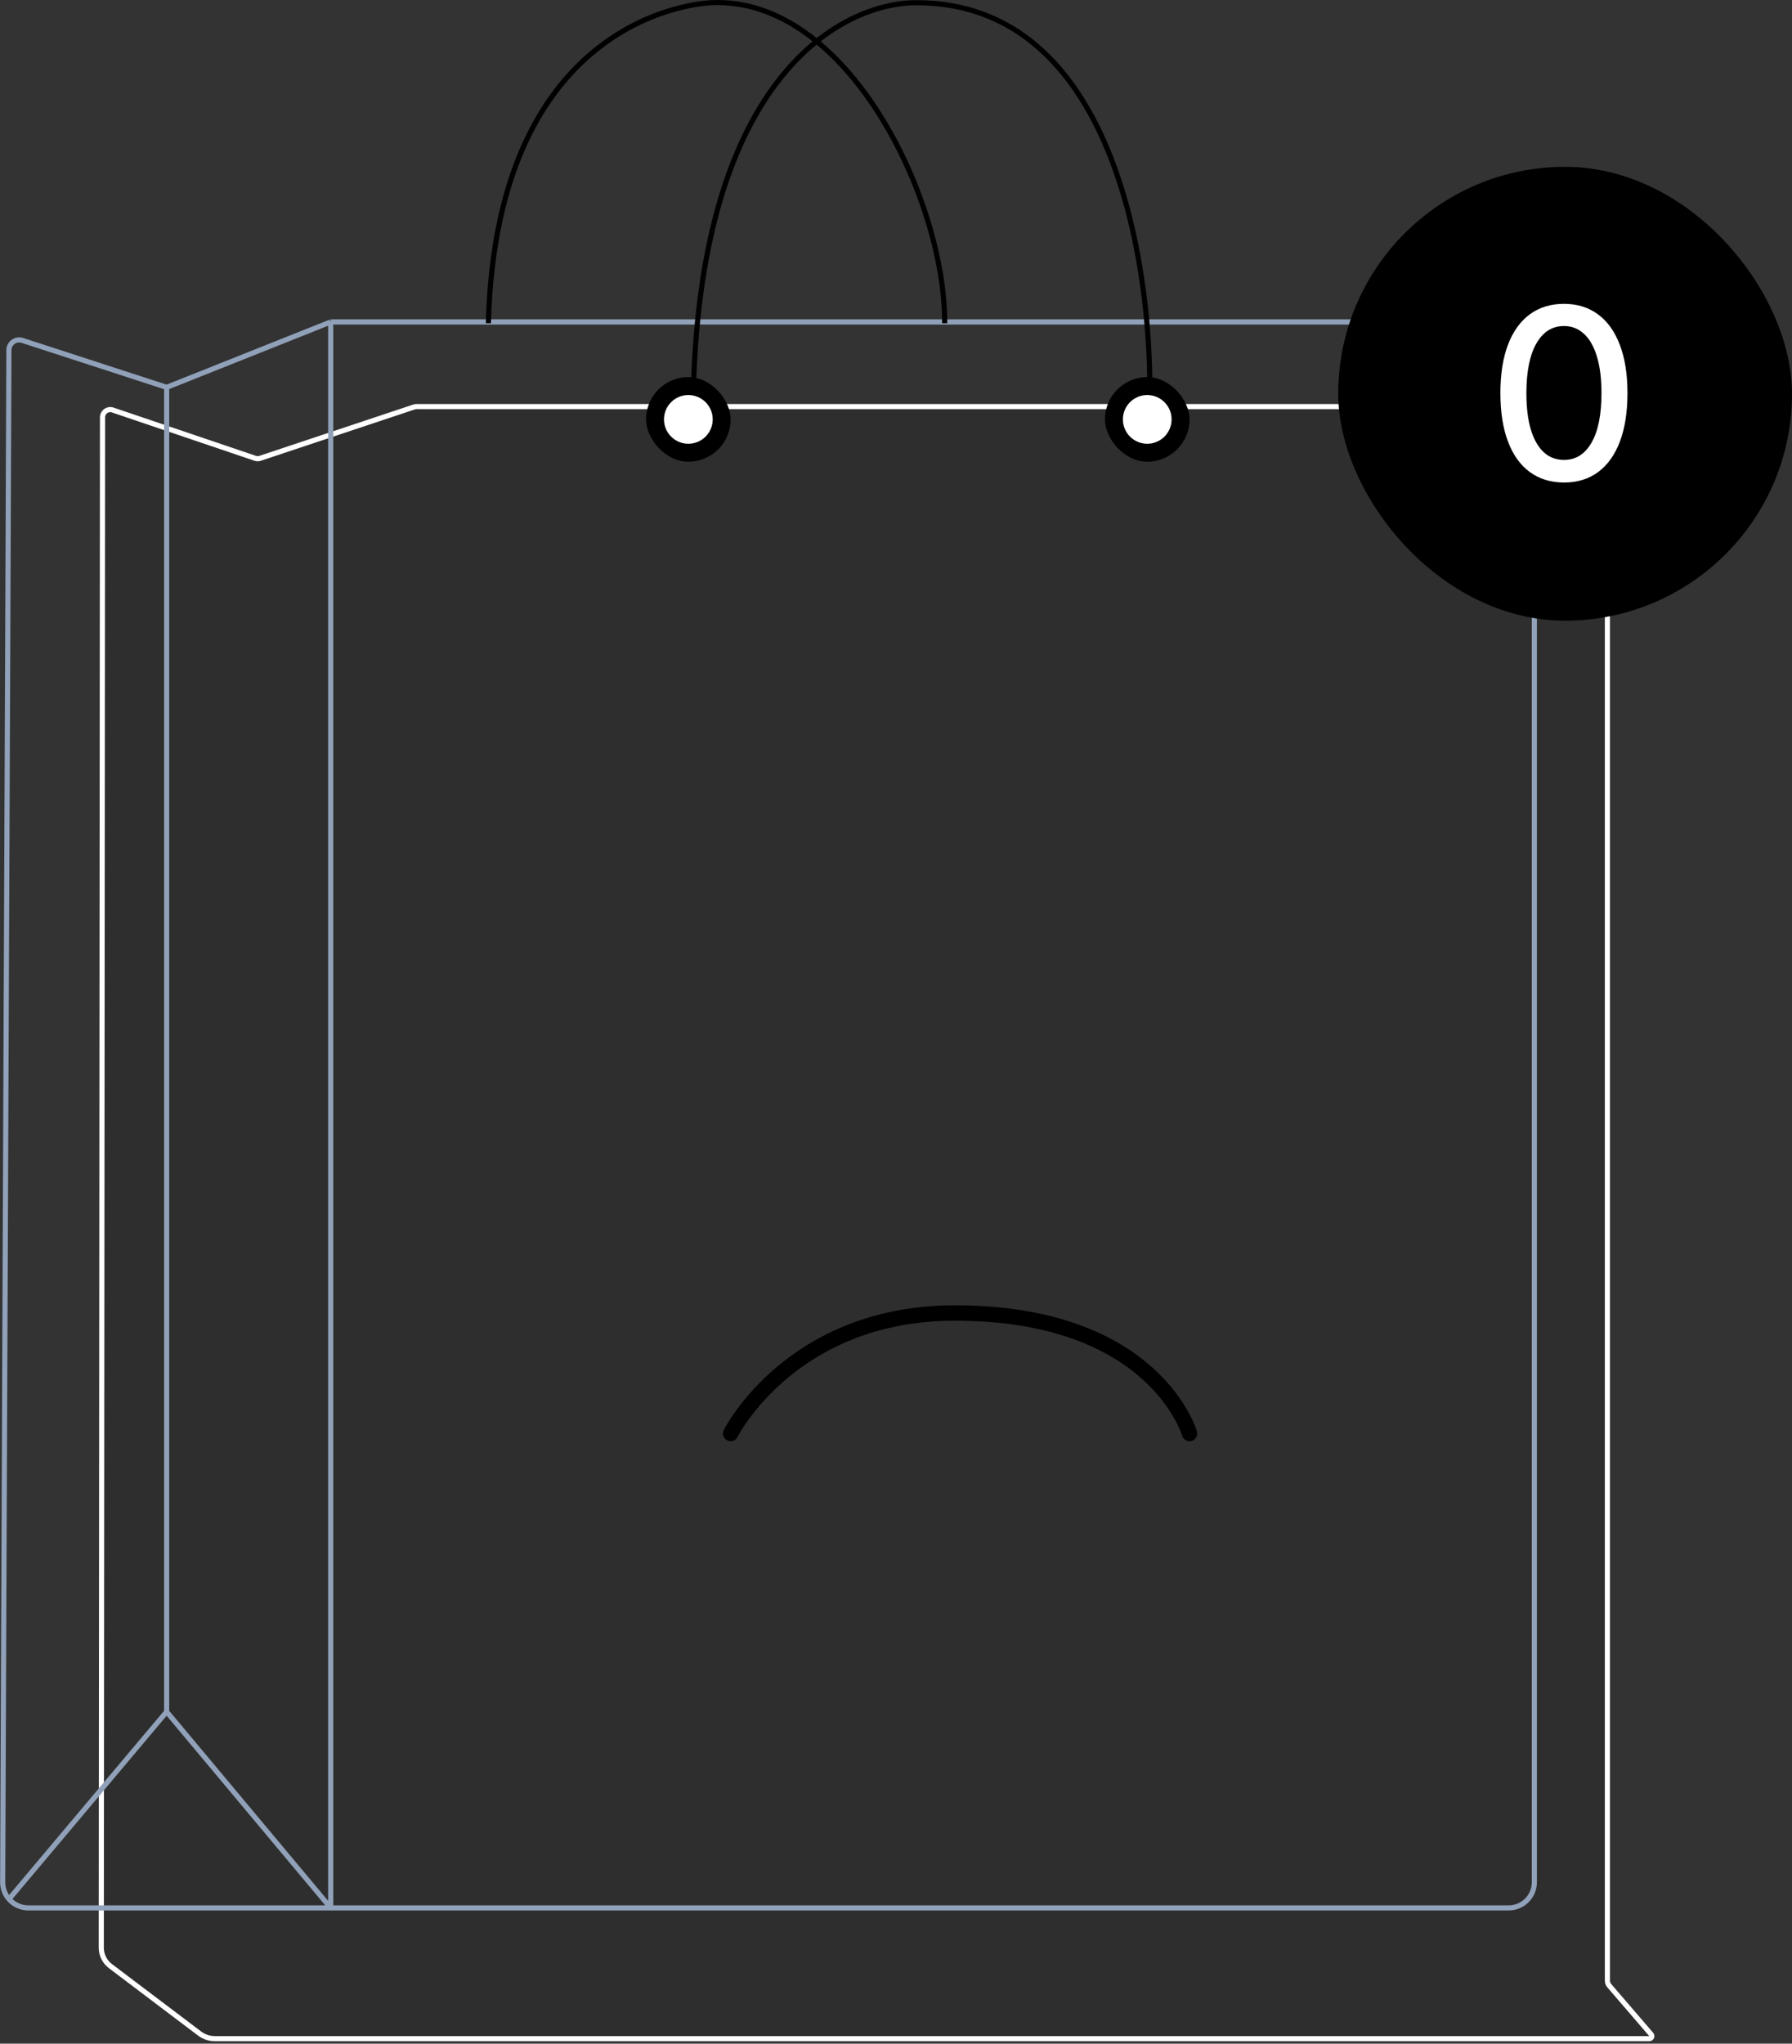 <svg width="699" height="797" viewBox="0 0 699 797" fill="none" xmlns="http://www.w3.org/2000/svg">
<rect x="0" y="0" width="699" height="797" fill="#333333" stroke="none"/>
<path d="M99.545 178.735L43.959 159.9C42.015 159.241 39.998 160.686 39.996 162.739L39.504 759.576C39.501 762.399 40.824 765.06 43.076 766.762L77.824 793.035C79.56 794.348 81.678 795.059 83.855 795.059H643.32C644.176 795.059 644.636 794.055 644.078 793.406L627.726 774.402C627.258 773.858 627 773.164 627 772.446V161.559C627 159.902 625.657 158.559 624 158.559H162.487C162.164 158.559 161.844 158.611 161.538 158.713L101.457 178.74C100.836 178.947 100.165 178.945 99.545 178.735Z" fill="black" fill-opacity="0.1" stroke="white" stroke-width="2"/>
<path d="M65 151.059L8.715 132.754C6.136 131.916 3.489 133.831 3.478 136.542L1.041 734.018C1.018 739.557 5.502 744.059 11.041 744.059H129M65 151.059L129 125.559M65 151.059V667.559M129 125.559H597.5C598.052 125.559 598.5 126.006 598.5 126.559V734.059C598.5 739.581 594.023 744.059 588.5 744.059H129M129 125.559V744.059M65 667.559L129 744.059M65 667.559L4 740.059" stroke="#90A1B9" stroke-width="2"/>
<rect x="252" y="147.059" width="33" height="33" rx="16.5" fill="black"/>
<circle cx="268.5" cy="163.559" r="9.5" fill="white"/>
<rect x="431" y="147.059" width="33" height="33" rx="16.5" fill="black"/>
<circle cx="447.5" cy="163.559" r="9.5" fill="white"/>
<path d="M448.5 151.559C448.667 103.225 434.522 1.058 357.5 1.059C328.5 1.059 273.7 29.559 270.5 151.559" stroke="black" stroke-width="2"/>
<path d="M463.999 559.059C463.999 559.059 450.5 512.059 372.488 512.059C308.5 512.059 285 559.059 285 559.059" stroke="black" stroke-width="6" stroke-linecap="round"/>
<path d="M368.5 126.059C368.667 77.725 330.499 -1.459 277.5 1.059C275.5 1.154 193.7 4.059 190.5 126.059" stroke="black" stroke-width="2"/>
<rect x="522" y="65.059" width="177" height="177" rx="88.5" fill="black"/>
<path d="M610.053 188.181C604.835 188.159 600.377 186.783 596.678 184.053C592.979 181.323 590.15 177.349 588.19 172.131C586.231 166.913 585.251 160.627 585.251 153.273C585.251 145.942 586.231 139.678 588.19 134.482C590.172 129.286 593.012 125.323 596.711 122.593C600.432 119.863 604.879 118.498 610.053 118.498C615.227 118.498 619.664 119.874 623.363 122.626C627.061 125.356 629.891 129.319 631.85 134.515C633.832 139.689 634.822 145.942 634.822 153.273C634.822 160.649 633.843 166.946 631.883 172.164C629.924 177.36 627.094 181.334 623.396 184.086C619.697 186.816 615.249 188.181 610.053 188.181ZM610.053 179.364C614.633 179.364 618.211 177.129 620.787 172.659C623.385 168.19 624.684 161.728 624.684 153.273C624.684 147.659 624.089 142.914 622.9 139.039C621.733 135.142 620.049 132.192 617.847 130.189C615.668 128.163 613.07 127.15 610.053 127.15C605.496 127.15 601.918 129.396 599.32 133.887C596.722 138.379 595.412 144.841 595.39 153.273C595.39 158.91 595.973 163.676 597.14 167.574C598.329 171.449 600.013 174.388 602.193 176.391C604.373 178.373 606.993 179.364 610.053 179.364Z" fill="white"/>
</svg>
